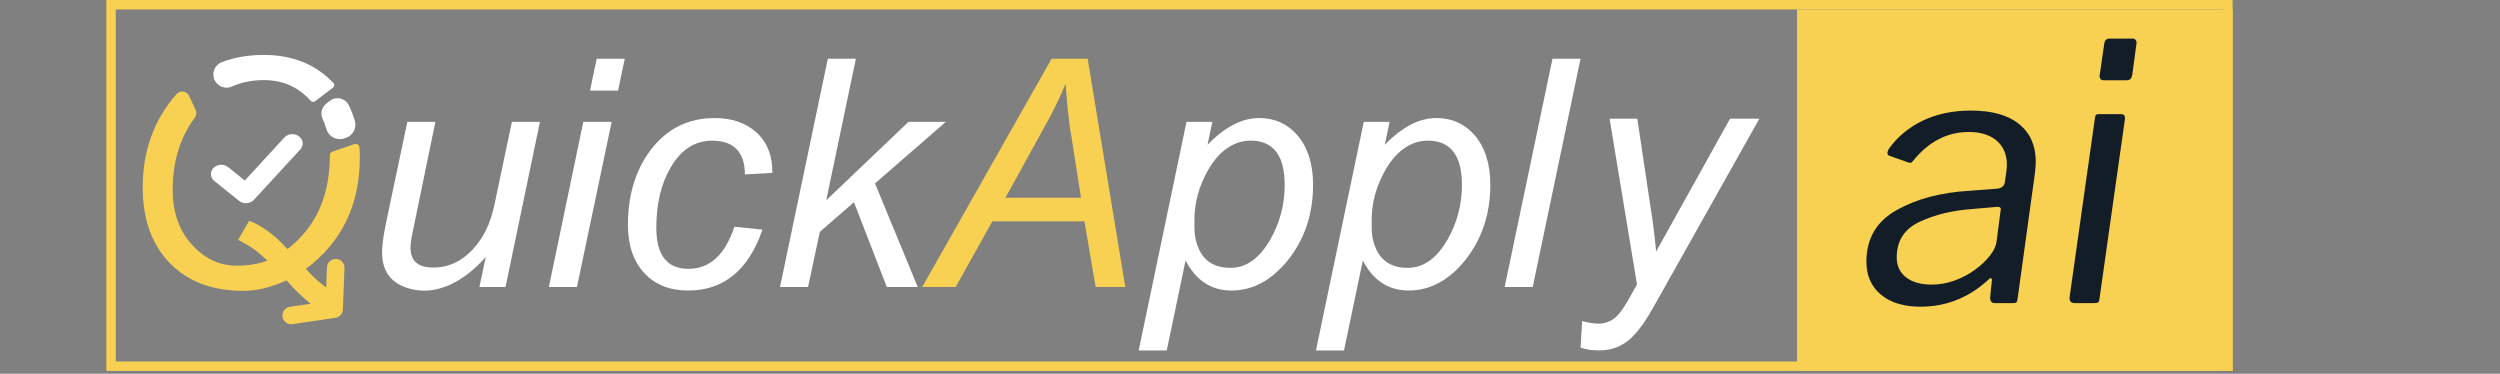 <svg width="194" height="29" viewBox="0 0 194 29" fill="none" xmlns="http://www.w3.org/2000/svg">
<rect x="0" y="0" width="194" height="29" fill="#808080" stroke="none"/>
<path d="M25.869 6.438C24.499 4.987 22.695 4.261 20.45 4.261C19.288 4.261 18.209 4.448 17.214 4.823C16.657 5.032 16.4 5.674 16.652 6.212C16.884 6.709 17.472 6.942 17.975 6.722C18.744 6.383 19.578 6.215 20.477 6.215C21.928 6.215 23.132 6.742 24.089 7.798C24.098 7.808 24.108 7.818 24.117 7.828C24.203 7.922 24.346 7.936 24.447 7.858L25.839 6.8C25.954 6.713 25.971 6.544 25.872 6.439C25.87 6.439 25.869 6.438 25.869 6.438Z" fill="white"/>
<path d="M27.534 9.363C27.407 8.941 27.249 8.538 27.06 8.156C26.79 7.613 26.092 7.448 25.609 7.815L25.333 8.026C24.97 8.301 24.837 8.792 25.027 9.206C25.145 9.463 25.245 9.731 25.326 10.013C25.499 10.607 26.13 10.939 26.715 10.739L26.847 10.693C27.396 10.506 27.7 9.919 27.534 9.363Z" fill="white"/>
<path d="M37.694 19.946C36.77 20.985 35.806 21.719 34.8 22.147C33.892 22.526 33.027 22.641 32.202 22.493C30.502 22.18 29.653 21.216 29.653 19.599C29.653 19.22 29.694 18.773 29.777 18.263C29.827 17.95 29.917 17.48 30.05 16.852L31.609 9.455H33.786L31.931 18.46C31.881 18.773 31.856 19.029 31.856 19.227C31.856 20.25 32.441 20.761 33.612 20.761C35.014 20.761 36.201 20.093 37.175 18.757C37.57 18.212 37.883 17.578 38.115 16.852C38.197 16.589 38.28 16.276 38.362 15.912L39.723 9.455H41.9L39.229 22.27H37.2L37.694 19.946Z" fill="white"/>
<path d="M42.592 22.271L45.264 9.456H47.466L44.77 22.271H42.592ZM45.785 7.031L46.304 4.557H48.481L47.962 7.031H45.785Z" fill="white"/>
<path d="M57.807 13.538C57.791 11.791 56.942 10.916 55.259 10.916C53.923 10.916 52.851 11.61 52.042 12.995C51.3 14.264 50.93 15.823 50.93 17.671C50.93 19.799 51.762 20.862 53.429 20.862C55.077 20.862 56.265 19.773 56.991 17.596L59.168 17.819C58.08 20.97 56.158 22.545 53.403 22.545C51.984 22.545 50.855 22.1 50.013 21.209C49.155 20.285 48.727 19.032 48.727 17.449C48.727 15.107 49.329 13.153 50.533 11.585C51.786 9.97 53.427 9.161 55.456 9.161C56.776 9.161 57.848 9.524 58.673 10.25C59.531 11.025 59.95 12.081 59.935 13.417L57.807 13.538Z" fill="white"/>
<path d="M60.529 22.271L64.24 4.557H66.417L64.116 15.542L70.499 9.456H73.394L67.901 14.232L71.216 22.272H68.816L66.267 15.691L63.62 17.993L62.705 22.272H60.529V22.271Z" fill="white"/>
<path d="M71.562 22.271L81.606 4.557H84.402L87.322 22.271H85.02L84.155 17.174H77.005L74.16 22.271H71.562ZM78.02 15.344H83.884L83.191 10.891C83.141 10.562 83.092 10.273 83.042 10.025C82.993 9.679 82.951 9.341 82.918 9.012C82.819 8.17 82.745 7.329 82.695 6.488C82.25 7.577 81.656 8.781 80.913 10.1L78.02 15.344Z" fill="#F8D153"/>
<path d="M93.705 11.237C95.041 9.852 96.377 9.159 97.714 9.159C98.901 9.159 99.882 9.596 100.657 10.47C101.482 11.427 101.894 12.713 101.894 14.329C101.894 16.605 101.243 18.559 99.94 20.193C98.67 21.761 97.21 22.544 95.562 22.544C93.994 22.544 92.807 21.768 91.999 20.218L90.54 27.195H88.362L92.073 9.457H94.076L93.705 11.237ZM92.69 17.694C92.69 17.924 92.707 18.148 92.74 18.362C93.036 19.979 93.952 20.786 95.486 20.786C96.706 20.786 97.738 20.052 98.578 18.584C99.32 17.281 99.691 15.87 99.691 14.353C99.691 12.061 98.808 10.914 97.043 10.914C96.35 10.914 95.707 11.137 95.113 11.582C94.601 11.962 94.149 12.497 93.752 13.19C93.042 14.443 92.689 15.722 92.689 17.025V17.694H92.69Z" fill="white"/>
<path d="M107.461 11.237C108.796 9.852 110.132 9.159 111.469 9.159C112.656 9.159 113.637 9.596 114.413 10.47C115.238 11.427 115.65 12.713 115.65 14.329C115.65 16.605 114.998 18.559 113.696 20.193C112.426 21.761 110.966 22.544 109.317 22.544C107.749 22.544 106.562 21.768 105.755 20.218L104.295 27.195H102.118L105.828 9.457H107.832L107.461 11.237ZM106.445 17.694C106.445 17.924 106.462 18.148 106.495 18.362C106.791 19.979 107.708 20.786 109.241 20.786C110.461 20.786 111.493 20.052 112.333 18.584C113.076 17.281 113.446 15.87 113.446 14.353C113.446 12.061 112.564 10.914 110.799 10.914C110.105 10.914 109.463 11.137 108.868 11.582C108.357 11.962 107.904 12.497 107.507 13.19C106.798 14.443 106.444 15.722 106.444 17.025V17.694H106.445Z" fill="white"/>
<path d="M116.762 22.271L120.473 4.557H122.65L118.939 22.271H116.762Z" fill="white"/>
<path d="M128.366 23.731C128.053 24.291 127.78 24.737 127.549 25.067C127.236 25.512 126.931 25.883 126.634 26.18C125.925 26.856 125.085 27.193 124.111 27.193C123.533 27.193 123.048 27.119 122.651 26.97L122.776 24.917C123.303 25.049 123.716 25.115 124.012 25.115C124.556 25.115 125.019 24.941 125.398 24.595C125.661 24.365 125.974 23.935 126.338 23.309L127.031 22.072L124.903 9.208H127.055L128.02 15.665C128.234 16.951 128.398 18.237 128.514 19.524L134.253 9.207H136.529L128.366 23.731Z" fill="white"/>
<path d="M26.077 20.096C25.7 20.081 25.385 20.375 25.371 20.75L25.311 22.307C24.683 21.841 24.158 21.36 23.741 20.862C26.528 18.784 27.922 15.898 27.922 12.203C27.922 11.947 27.914 11.694 27.898 11.449C27.885 11.25 27.685 11.118 27.496 11.182L25.803 11.763C25.679 11.805 25.598 11.921 25.598 12.053C25.598 12.054 25.598 12.054 25.598 12.056C25.598 15.221 24.5 17.647 22.307 19.328L21.788 18.785C21.573 18.571 21.359 18.381 21.145 18.216C20.601 17.755 19.998 17.391 19.339 17.127L18.473 18.613C18.969 18.86 19.422 19.132 19.834 19.429C20.131 19.659 20.435 19.924 20.749 20.221C20.072 20.484 19.273 20.616 18.349 20.616C17.078 20.616 15.965 20.114 15.008 19.107C13.936 18.002 13.4 16.543 13.4 14.728C13.4 12.54 13.972 10.674 15.114 9.131C15.245 8.952 15.271 8.716 15.177 8.515L14.678 7.446C14.496 7.06 13.979 6.985 13.697 7.305C11.948 9.284 11.075 11.701 11.075 14.553C11.075 17.011 11.774 18.966 13.177 20.417C14.579 21.852 16.483 22.569 18.893 22.569C19.948 22.569 21.061 22.297 22.233 21.753C22.233 21.771 22.248 21.786 22.282 21.802L22.654 22.222C22.853 22.437 23.05 22.635 23.248 22.816C23.516 23.076 23.801 23.327 24.105 23.57L22.495 23.808C22.124 23.863 21.867 24.209 21.923 24.581C21.972 24.92 22.264 25.162 22.594 25.162C22.627 25.162 22.662 25.159 22.694 25.154L26.029 24.66C26.352 24.612 26.596 24.341 26.609 24.014L26.732 20.802C26.745 20.426 26.452 20.11 26.077 20.096Z" fill="#F8D153"/>
<path d="M173.25 28.782H8.25V0H173.25V28.782ZM8.982 28.05H172.518V0.732H8.982V28.05Z" fill="#F8D153"/>
<path d="M173.25 0.733H139.447V28.784H173.25V0.733Z" fill="#F8D153"/>
<path d="M149.037 23.799C147.727 23.799 146.699 23.486 145.953 22.859C145.206 22.232 144.833 21.384 144.833 20.313C144.833 18.524 145.607 17.192 147.157 16.315C148.707 15.439 150.587 14.936 152.801 14.807L154.987 14.641C155.153 14.623 155.286 14.571 155.389 14.489C155.49 14.405 155.55 14.3 155.569 14.171L155.679 13.424C155.716 13.129 155.735 12.926 155.735 12.816C155.735 12.005 155.473 11.373 154.947 10.92C154.421 10.469 153.697 10.242 152.775 10.242C151.095 10.242 149.648 10.999 148.43 12.511C148.375 12.584 148.32 12.626 148.264 12.635C148.209 12.645 148.135 12.631 148.043 12.593L146.632 12.095C146.522 12.058 146.466 11.985 146.466 11.873C146.466 11.781 146.503 11.67 146.576 11.541C147.258 10.601 148.14 9.872 149.219 9.355C150.298 8.839 151.538 8.581 152.941 8.581C154.582 8.581 155.833 8.932 156.689 9.633C157.547 10.333 157.975 11.302 157.975 12.537C157.975 12.722 157.956 12.998 157.92 13.367L156.564 23.19C156.545 23.338 156.513 23.429 156.467 23.466C156.421 23.503 156.324 23.522 156.177 23.522H154.793C154.554 23.522 154.433 23.375 154.433 23.08L154.572 21.752C154.572 21.641 154.544 21.585 154.488 21.585C154.432 21.585 154.331 21.659 154.184 21.807C152.69 23.135 150.974 23.799 149.037 23.799ZM155.236 16.413L155.264 16.247C155.264 16.099 155.162 16.035 154.959 16.053L153.051 16.219C151.501 16.329 150.136 16.661 148.956 17.215C147.775 17.768 147.186 18.691 147.186 19.981C147.186 20.628 147.425 21.139 147.906 21.517C148.385 21.895 149.049 22.085 149.898 22.085C150.506 22.085 151.102 21.978 151.682 21.767C152.263 21.555 152.794 21.274 153.273 20.923C153.752 20.573 154.139 20.203 154.435 19.816C154.73 19.429 154.896 19.07 154.933 18.738L155.236 16.413Z" fill="#131D27"/>
<path d="M162.927 23.135C162.908 23.32 162.871 23.431 162.817 23.467C162.761 23.504 162.632 23.523 162.429 23.523H161.017C160.703 23.523 160.565 23.367 160.601 23.053L162.566 9.164C162.584 9.034 162.611 8.952 162.649 8.915C162.686 8.878 162.76 8.859 162.871 8.859H164.614C164.835 8.859 164.927 8.998 164.89 9.275L162.927 23.135ZM165.473 5.76C165.436 5.945 165.385 6.069 165.321 6.133C165.256 6.198 165.132 6.23 164.947 6.23H163.259C162.983 6.23 162.881 6.055 162.955 5.704L163.287 3.408C163.324 3.131 163.462 2.993 163.701 2.993H165.5C165.61 2.993 165.693 3.039 165.748 3.131C165.804 3.224 165.813 3.344 165.776 3.491L165.473 5.76Z" fill="#131D27"/>
<path d="M19.092 15.769C18.895 15.769 18.7 15.702 18.554 15.585L16.637 14.048C16.477 13.92 16.382 13.744 16.368 13.552C16.356 13.366 16.422 13.185 16.556 13.042C16.676 12.914 16.845 12.826 17.029 12.797C17.074 12.789 17.121 12.786 17.168 12.786C17.364 12.786 17.554 12.851 17.703 12.969L18.997 14.007L22.066 10.672C22.188 10.54 22.357 10.45 22.545 10.421C22.591 10.413 22.637 10.409 22.684 10.409C22.878 10.409 23.066 10.473 23.213 10.588C23.374 10.715 23.471 10.89 23.488 11.081C23.503 11.267 23.438 11.449 23.307 11.593L19.707 15.505C19.586 15.637 19.416 15.727 19.229 15.756C19.203 15.76 19.178 15.762 19.152 15.765C19.132 15.768 19.112 15.769 19.092 15.769Z" fill="white"/>
</svg>
